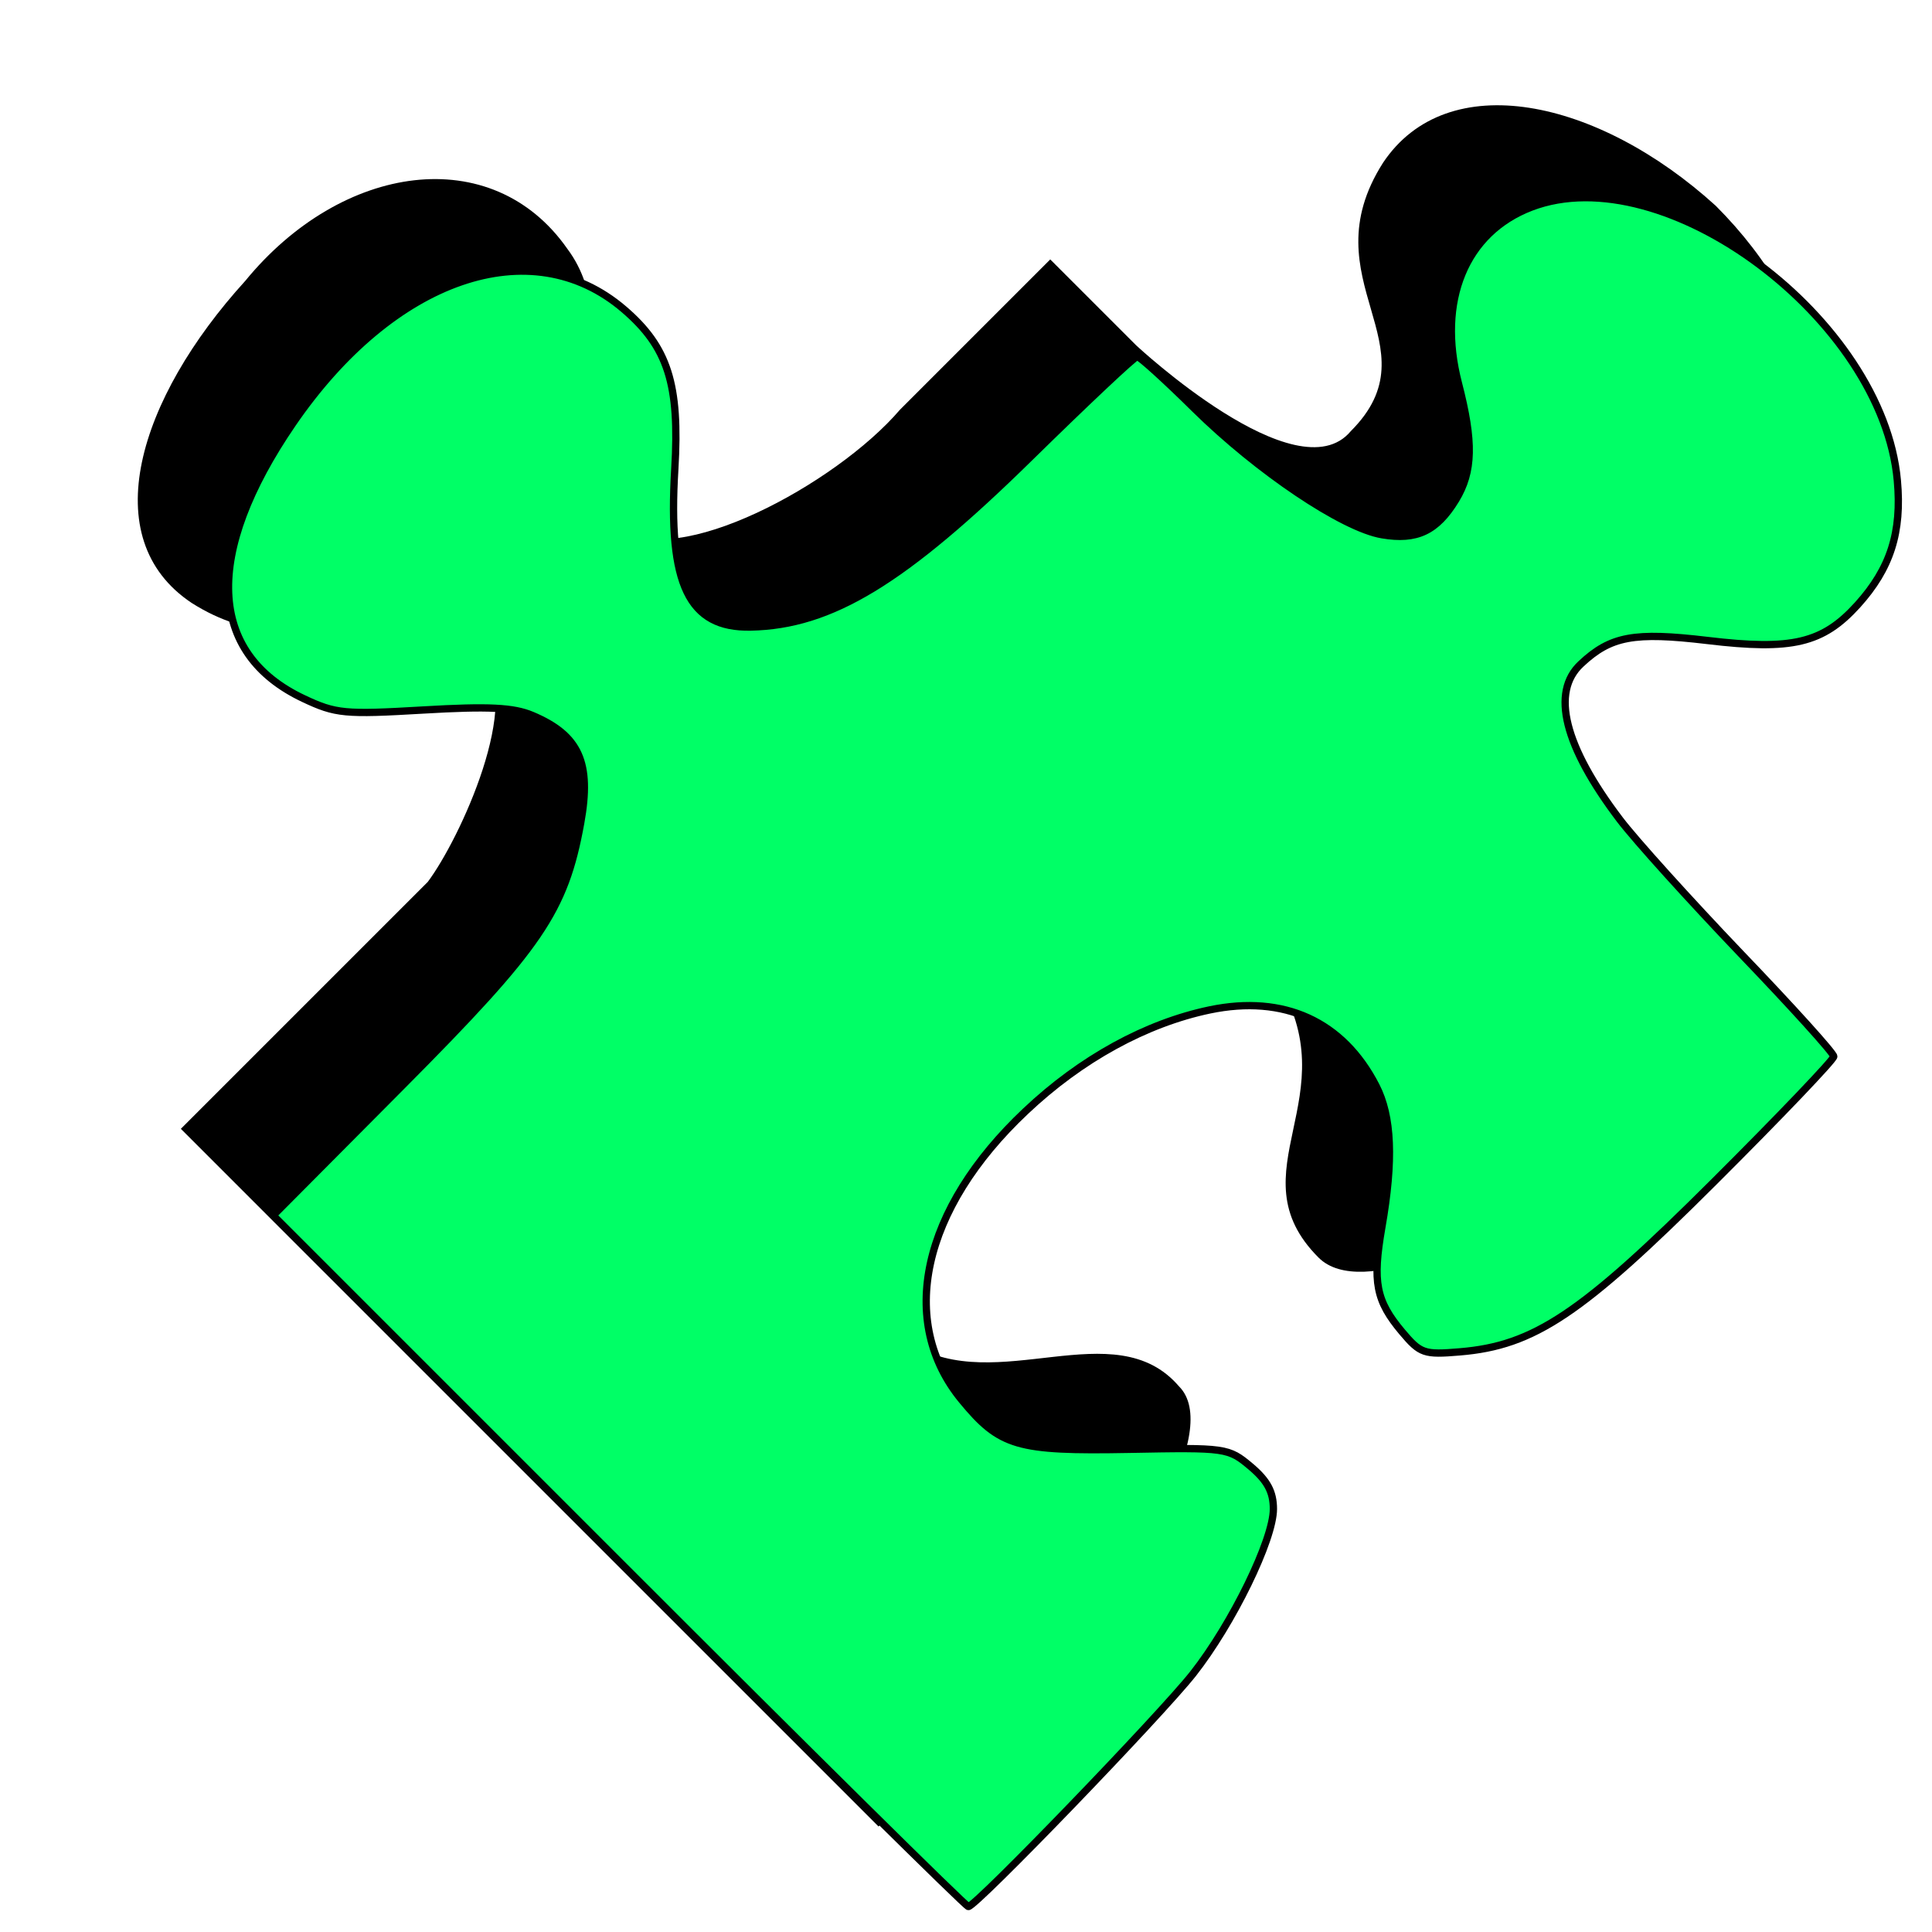 ﻿<?xml version="1.0" encoding="utf-8"?>
<!DOCTYPE svg PUBLIC "-//W3C//DTD SVG 1.1//EN" "http://www.w3.org/Graphics/SVG/1.1/DTD/svg11.dtd">
<svg x="0" y="0" width="64" height="64" overflow="hidden" viewBox="0, 0, 18, 18" preserveAspectRatio="xMidYMid" font-size="0" id="svg7" xml:space="default" xmlns="http://www.w3.org/2000/svg" xmlns:xlink="http://www.w3.org/1999/xlink" xmlns:xml="http://www.w3.org/XML/1998/namespace" version="1.1">
  <defs id="defs8" xml:space="default" />
  <path d="M15.985 1.917 C14.885 0.917 13.485 0.617 12.885 1.517 C12.185 2.617 13.385 3.217 12.585 4.017 C12.085 4.617 10.585 3.217 10.585 3.217 L9.785 2.417 L8.385 3.817 C7.785 4.517 6.285 5.317 5.785 4.917 C5.085 4.317 5.885 3.117 5.285 2.317 C4.585 1.317 3.185 1.517 2.285 2.617 C1.285 3.717 0.885 5.017 1.785 5.617 C2.885 6.317 3.685 5.317 4.485 6.117 C4.885 6.517 4.285 7.817 3.985 8.217 L1.685 10.517 L8.185 17.017 L9.885 15.317 C10.585 14.617 11.385 13.317 10.985 12.917 C10.385 12.217 9.285 13.017 8.485 12.517 C7.485 11.817 7.685 10.517 8.785 9.517 C9.885 8.517 11.285 8.217 11.885 9.117 C12.585 10.217 11.485 10.917 12.285 11.717 C12.685 12.117 13.885 11.517 14.285 11.117 L16.385 9.017 L15.285 7.917 C14.685 7.317 13.385 5.917 13.885 5.417 C14.485 4.717 15.585 5.617 16.385 5.017 C17.285 4.217 16.985 2.917 15.985 1.917 z" id="path2" xml:space="default" style="fill:#000000;" />
  <path d="M5.764 14.543 L2.545 11.324 L3.744 10.118 C5.036 8.819 5.261 8.489 5.41 7.668 C5.512 7.107 5.397 6.85 4.959 6.665 C4.784 6.591 4.554 6.579 3.942 6.615 C3.211 6.658 3.128 6.65 2.829 6.509 C1.933 6.087 1.896 5.159 2.725 3.948 C3.657 2.587 4.948 2.141 5.812 2.881 C6.223 3.233 6.334 3.58 6.287 4.369 C6.222 5.447 6.418 5.854 6.994 5.842 C7.744 5.827 8.418 5.418 9.598 4.259 C10.123 3.744 10.571 3.322 10.595 3.322 C10.618 3.322 10.859 3.54 11.129 3.807 C11.719 4.389 12.509 4.92 12.876 4.982 C13.199 5.037 13.385 4.949 13.563 4.657 C13.723 4.394 13.729 4.117 13.588 3.572 C13.388 2.802 13.651 2.165 14.267 1.93 C15.509 1.456 17.541 2.973 17.677 4.476 C17.721 4.959 17.613 5.296 17.307 5.635 C16.982 5.994 16.698 6.062 15.906 5.967 C15.224 5.886 15.006 5.926 14.729 6.186 C14.447 6.449 14.573 6.952 15.092 7.636 C15.237 7.827 15.745 8.389 16.22 8.886 C16.696 9.382 17.085 9.812 17.085 9.843 C17.085 9.873 16.583 10.399 15.969 11.011 C14.735 12.242 14.293 12.538 13.6 12.595 C13.268 12.623 13.233 12.611 13.063 12.409 C12.819 12.119 12.786 11.945 12.874 11.436 C12.984 10.807 12.967 10.402 12.82 10.116 C12.511 9.515 11.963 9.265 11.271 9.409 C10.675 9.534 10.071 9.865 9.555 10.353 C8.589 11.263 8.358 12.313 8.962 13.045 C9.317 13.476 9.474 13.522 10.517 13.503 C11.427 13.486 11.444 13.489 11.653 13.664 C11.808 13.795 11.864 13.9 11.864 14.059 C11.864 14.345 11.482 15.128 11.116 15.593 C10.81 15.981 9.091 17.763 9.022 17.763 C9 17.763 7.534 16.314 5.764 14.543 z" stroke="#000000" stroke-width="0.068" id="path817" xml:space="default" style="fill:#00FF66;" />
</svg>